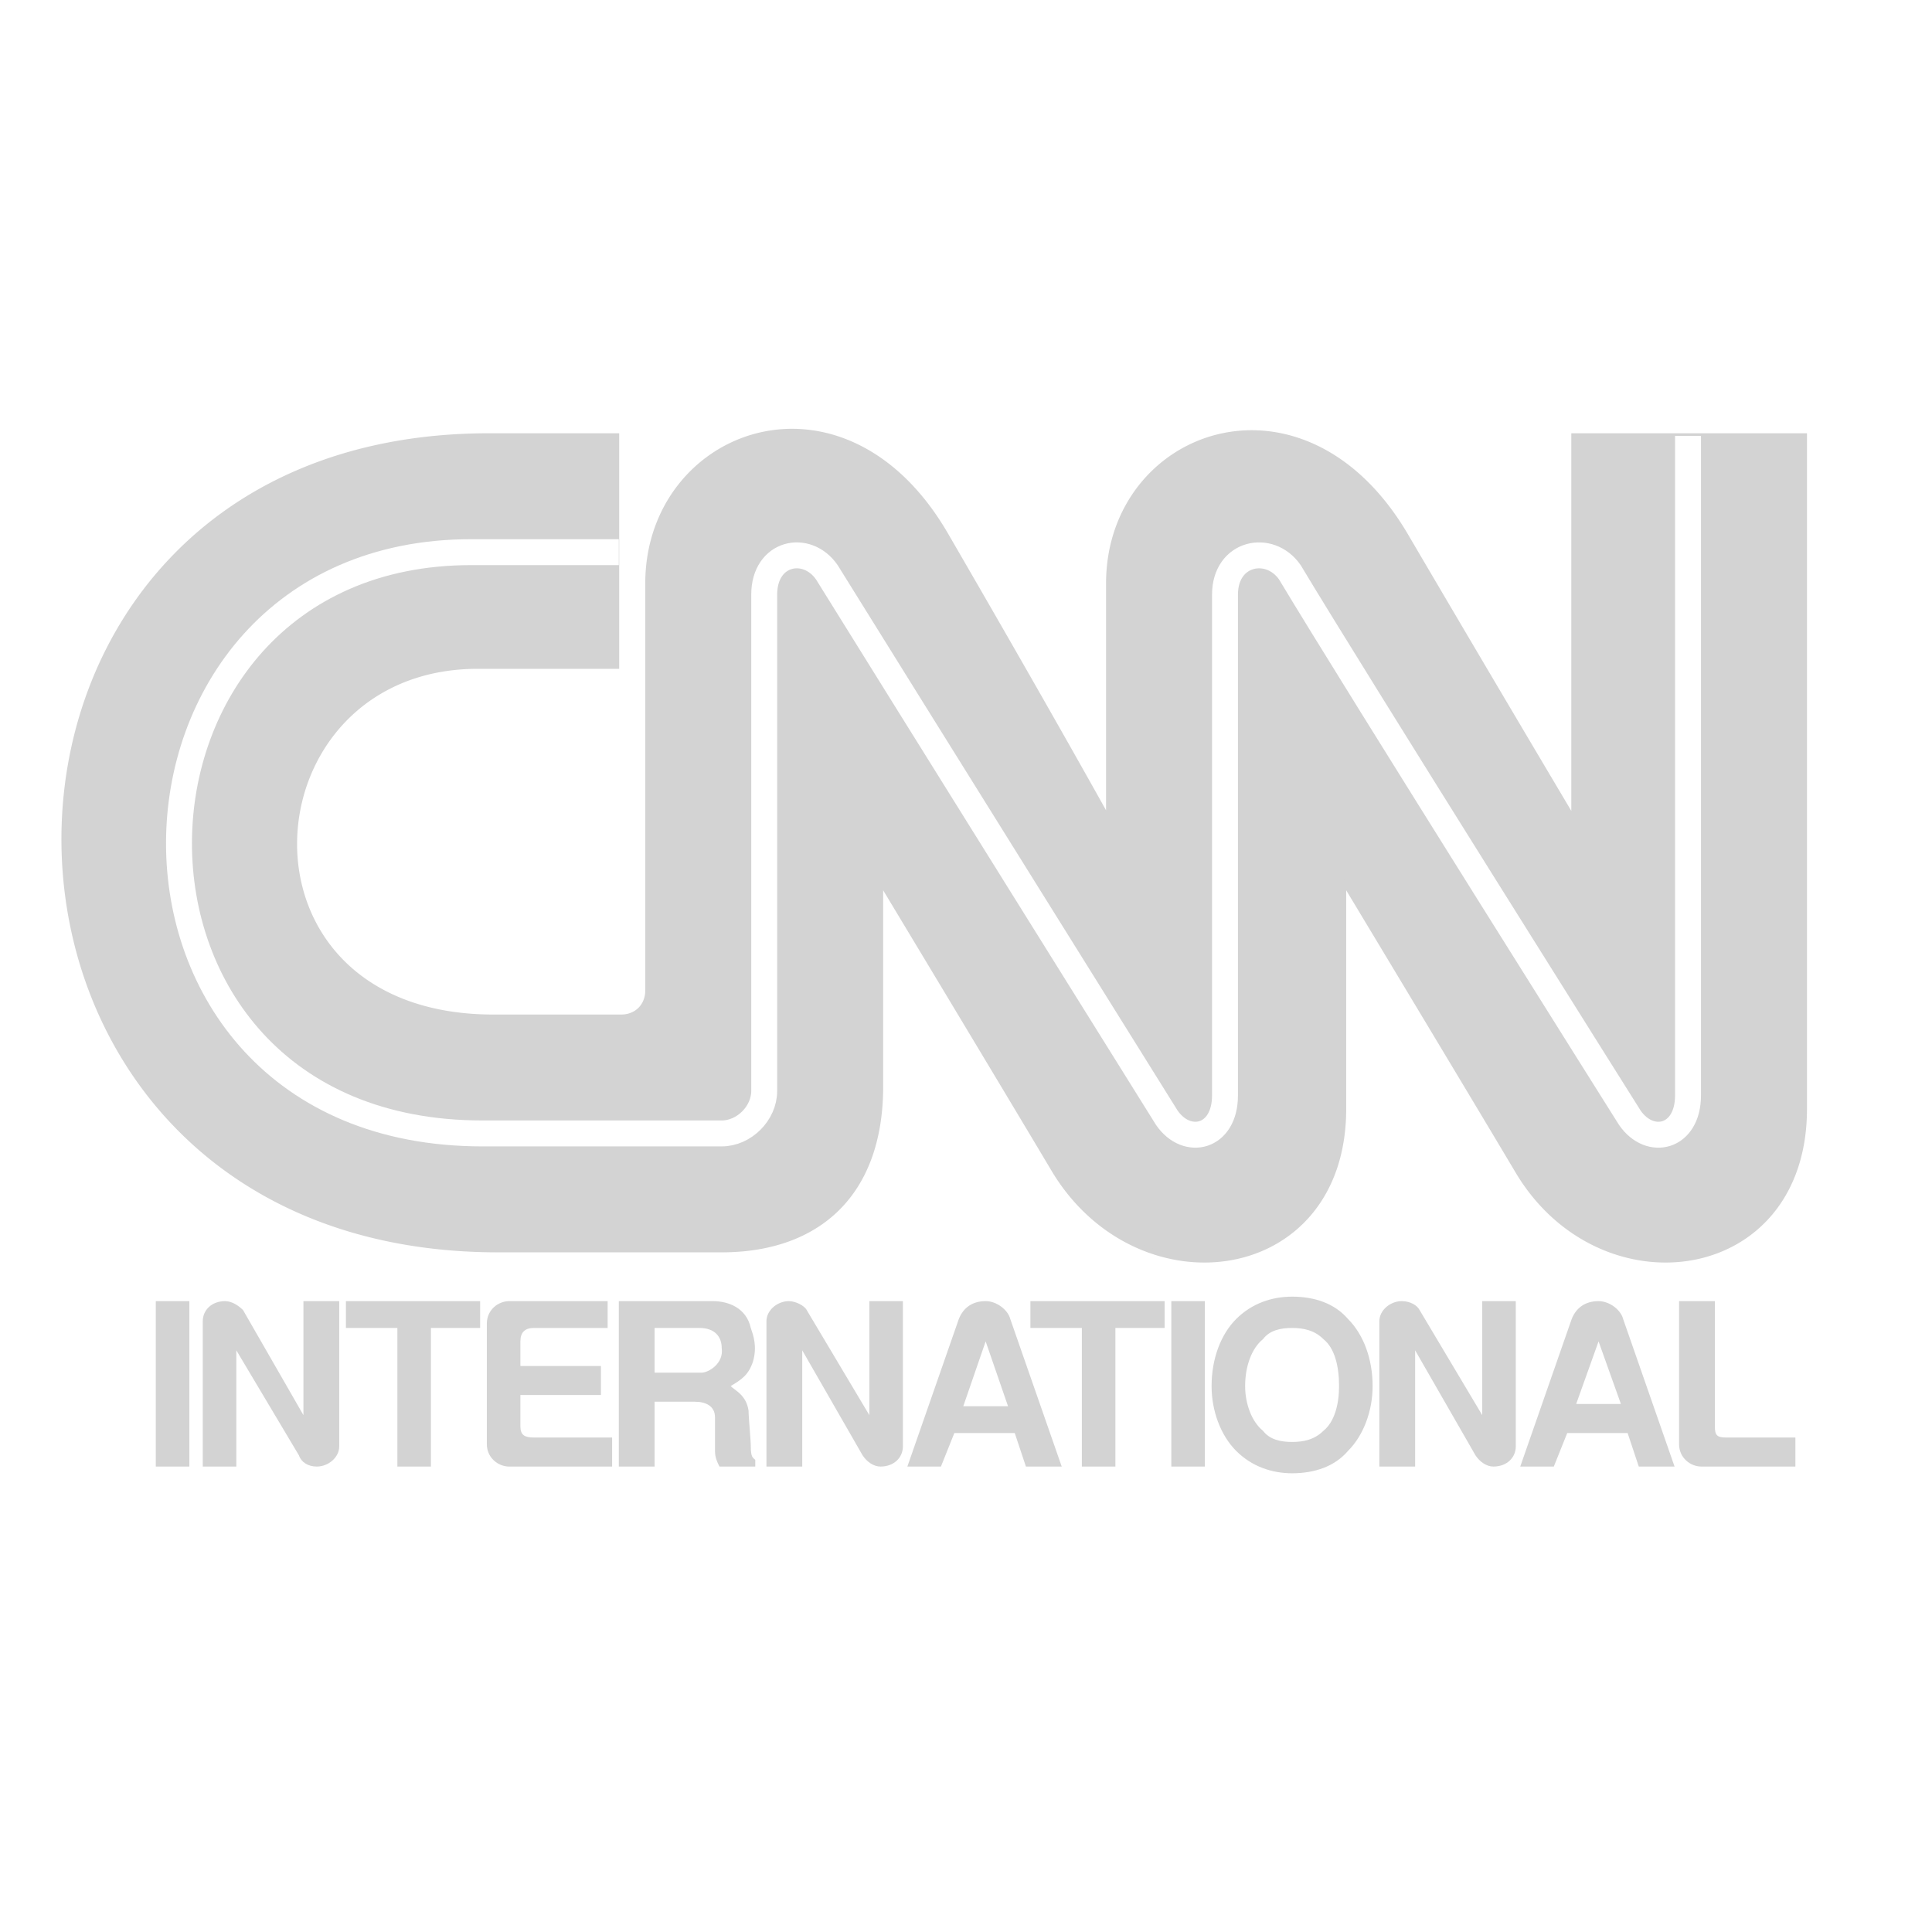 <svg xmlns="http://www.w3.org/2000/svg" width="2500" height="2500" viewBox="0 0 192.756 192.756"><path fill-rule="evenodd" clip-rule="evenodd" fill="#fff" d="M0 0h192.756v192.756H0V0z"/><path fill-rule="evenodd" clip-rule="evenodd" fill="lightgray" d="M15.543 129.814h3.348v16.506h-3.348v-16.506zM47.903 129.814v2.676h-4.909v13.83h-3.348v-13.83h-5.133v-2.676h13.39zM116.193 129.814v2.676h-4.91v13.83h-3.347v-13.83h-5.133v-2.676h13.39zM116.863 129.814h3.346v16.506h-3.346v-16.506zM48.573 144.09c0 1.338 1.116 2.23 2.231 2.23H61.07v-2.9h-7.811c-.893 0-1.339-.223-1.339-1.115v-3.123h8.034v-2.898H51.92v-2.453c0-.893.446-1.34 1.339-1.34h7.364v-2.676H50.804c-1.116 0-2.231.891-2.231 2.23v12.045zM167.521 144.09c0 1.338 1.115 2.23 2.232 2.23h9.373v-2.9h-6.92c-.893 0-1.115-.223-1.115-1.115v-12.49h-3.57v14.275zM74.907 144.312c0-.67-.224-2.9-.224-3.568-.223-1.562-1.339-2.008-1.785-2.453 1.116-.67 1.785-1.117 2.231-2.455.446-1.561 0-2.676-.223-3.346-.447-2.008-2.232-2.676-3.794-2.676H61.74v16.506h3.57v-6.469h4.017c1.116 0 2.009.447 2.009 1.561v3.346c0 .67.223 1.115.446 1.562h3.571v-.67c-.224-.222-.446-.222-.446-1.338zm-4.909-7.361H65.31v-4.461h4.464c1.562 0 2.231.893 2.231 2.008.224 1.561-1.338 2.453-2.007 2.453zM98.34 129.814c-1.34 0-2.232.668-2.678 1.783l-5.134 14.723h3.349l1.339-3.346h6.025l1.115 3.346h3.572l-5.133-14.723c-.223-.892-1.34-1.783-2.455-1.783zm-2.233 10.485l2.232-6.469 2.232 6.469h-4.464zM128.914 129.367c-2.01 0-4.018.67-5.58 2.23-1.562 1.562-2.455 4.016-2.455 6.693 0 2.453.893 4.906 2.455 6.467 1.562 1.562 3.57 2.232 5.58 2.232 2.23 0 4.24-.67 5.578-2.232 1.562-1.561 2.455-4.014 2.455-6.467 0-2.678-.893-5.131-2.455-6.693-1.338-1.56-3.347-2.23-5.578-2.23zm3.123 13.385c-.893.891-2.008 1.113-3.123 1.113-1.117 0-2.232-.223-2.902-1.113-1.115-.893-1.785-2.678-1.785-4.461 0-2.008.67-3.793 1.785-4.686.67-.893 1.785-1.115 2.902-1.115 1.115 0 2.23.223 3.123 1.115 1.117.893 1.562 2.678 1.562 4.686.001 1.783-.445 3.568-1.562 4.461zM161.941 131.598c-.223-.893-1.338-1.783-2.453-1.783-1.34 0-2.232.668-2.68 1.783l-5.133 14.723h3.348l1.34-3.346h6.025l1.115 3.346h3.57l-5.132-14.723zm-4.685 8.476l2.232-6.244 2.23 6.244h-4.462zM24.248 130.705c-.447-.445-1.116-.891-1.786-.891-1.338 0-2.232.891-2.232 2.006v14.5h3.348v-11.6l6.249 10.484c.223.668.893 1.115 1.785 1.115 1.117 0 2.232-.893 2.232-2.008v-14.498h-3.57v11.375l-6.026-10.483zM80.485 130.705c-.223-.445-1.116-.891-1.785-.891-1.116 0-2.232.891-2.232 2.006v14.5h3.571v-11.6l6.025 10.484c.446.668 1.115 1.115 1.785 1.115 1.339 0 2.232-.893 2.232-2.008v-14.498h-3.347v11.375l-6.249-10.483zM141.633 130.705c-.223-.445-.893-.891-1.785-.891-1.115 0-2.23.891-2.23 2.006v14.5h3.57v-11.6l6.025 10.484c.447.668 1.115 1.115 1.785 1.115 1.34 0 2.232-.893 2.232-2.008v-14.498h-3.348v11.375l-6.249-10.483z"/><path d="M61.963 101.484c1.562 0 2.678-1.113 2.678-2.676V58.213c0-15.168 19.416-22.529 29.681-4.908 10.489 18.067 16.292 28.552 16.292 28.552V58.213c0-15.168 19.416-22.306 29.682-4.685a6062.542 6062.542 0 0 0 16.736 28.329V43.491h22.988v67.14c0 17.398-20.309 20.074-28.566 6.246-4.91-8.254-17.406-28.998-17.406-28.998v22.752c0 17.398-20.309 20.074-28.789 6.246-4.91-8.254-17.408-28.998-17.408-28.998V108.4c0 10.707-6.248 16.283-15.845 16.283H49.688c-57.354 0-57.801-81.193-.893-81.193h12.72v22.975H47.679c-23.433 0-25.888 35.019 1.562 35.019h12.722z" fill-rule="evenodd" clip-rule="evenodd" fill="lightgray" stroke="lightgray" stroke-width=".526" stroke-miterlimit="2.613"/><path d="M168.414 43.491v65.802c0 4.238-3.793 5.131-5.803 2.23 0 0-27.227-43.273-33.922-54.426-2.008-2.899-6.471-2.007-6.471 2.23v49.965c0 4.238-3.795 5.131-5.803 2.23 0 0-27.004-43.273-33.922-54.426-2.008-2.899-6.248-2.007-6.248 2.23v49.518c0 2.23-2.009 4.238-4.24 4.238H48.126c-40.84 0-39.501-57.994-1.116-57.994h14.73" fill="none" stroke="#fff" stroke-width="2.586" stroke-miterlimit="2.613"/></svg>